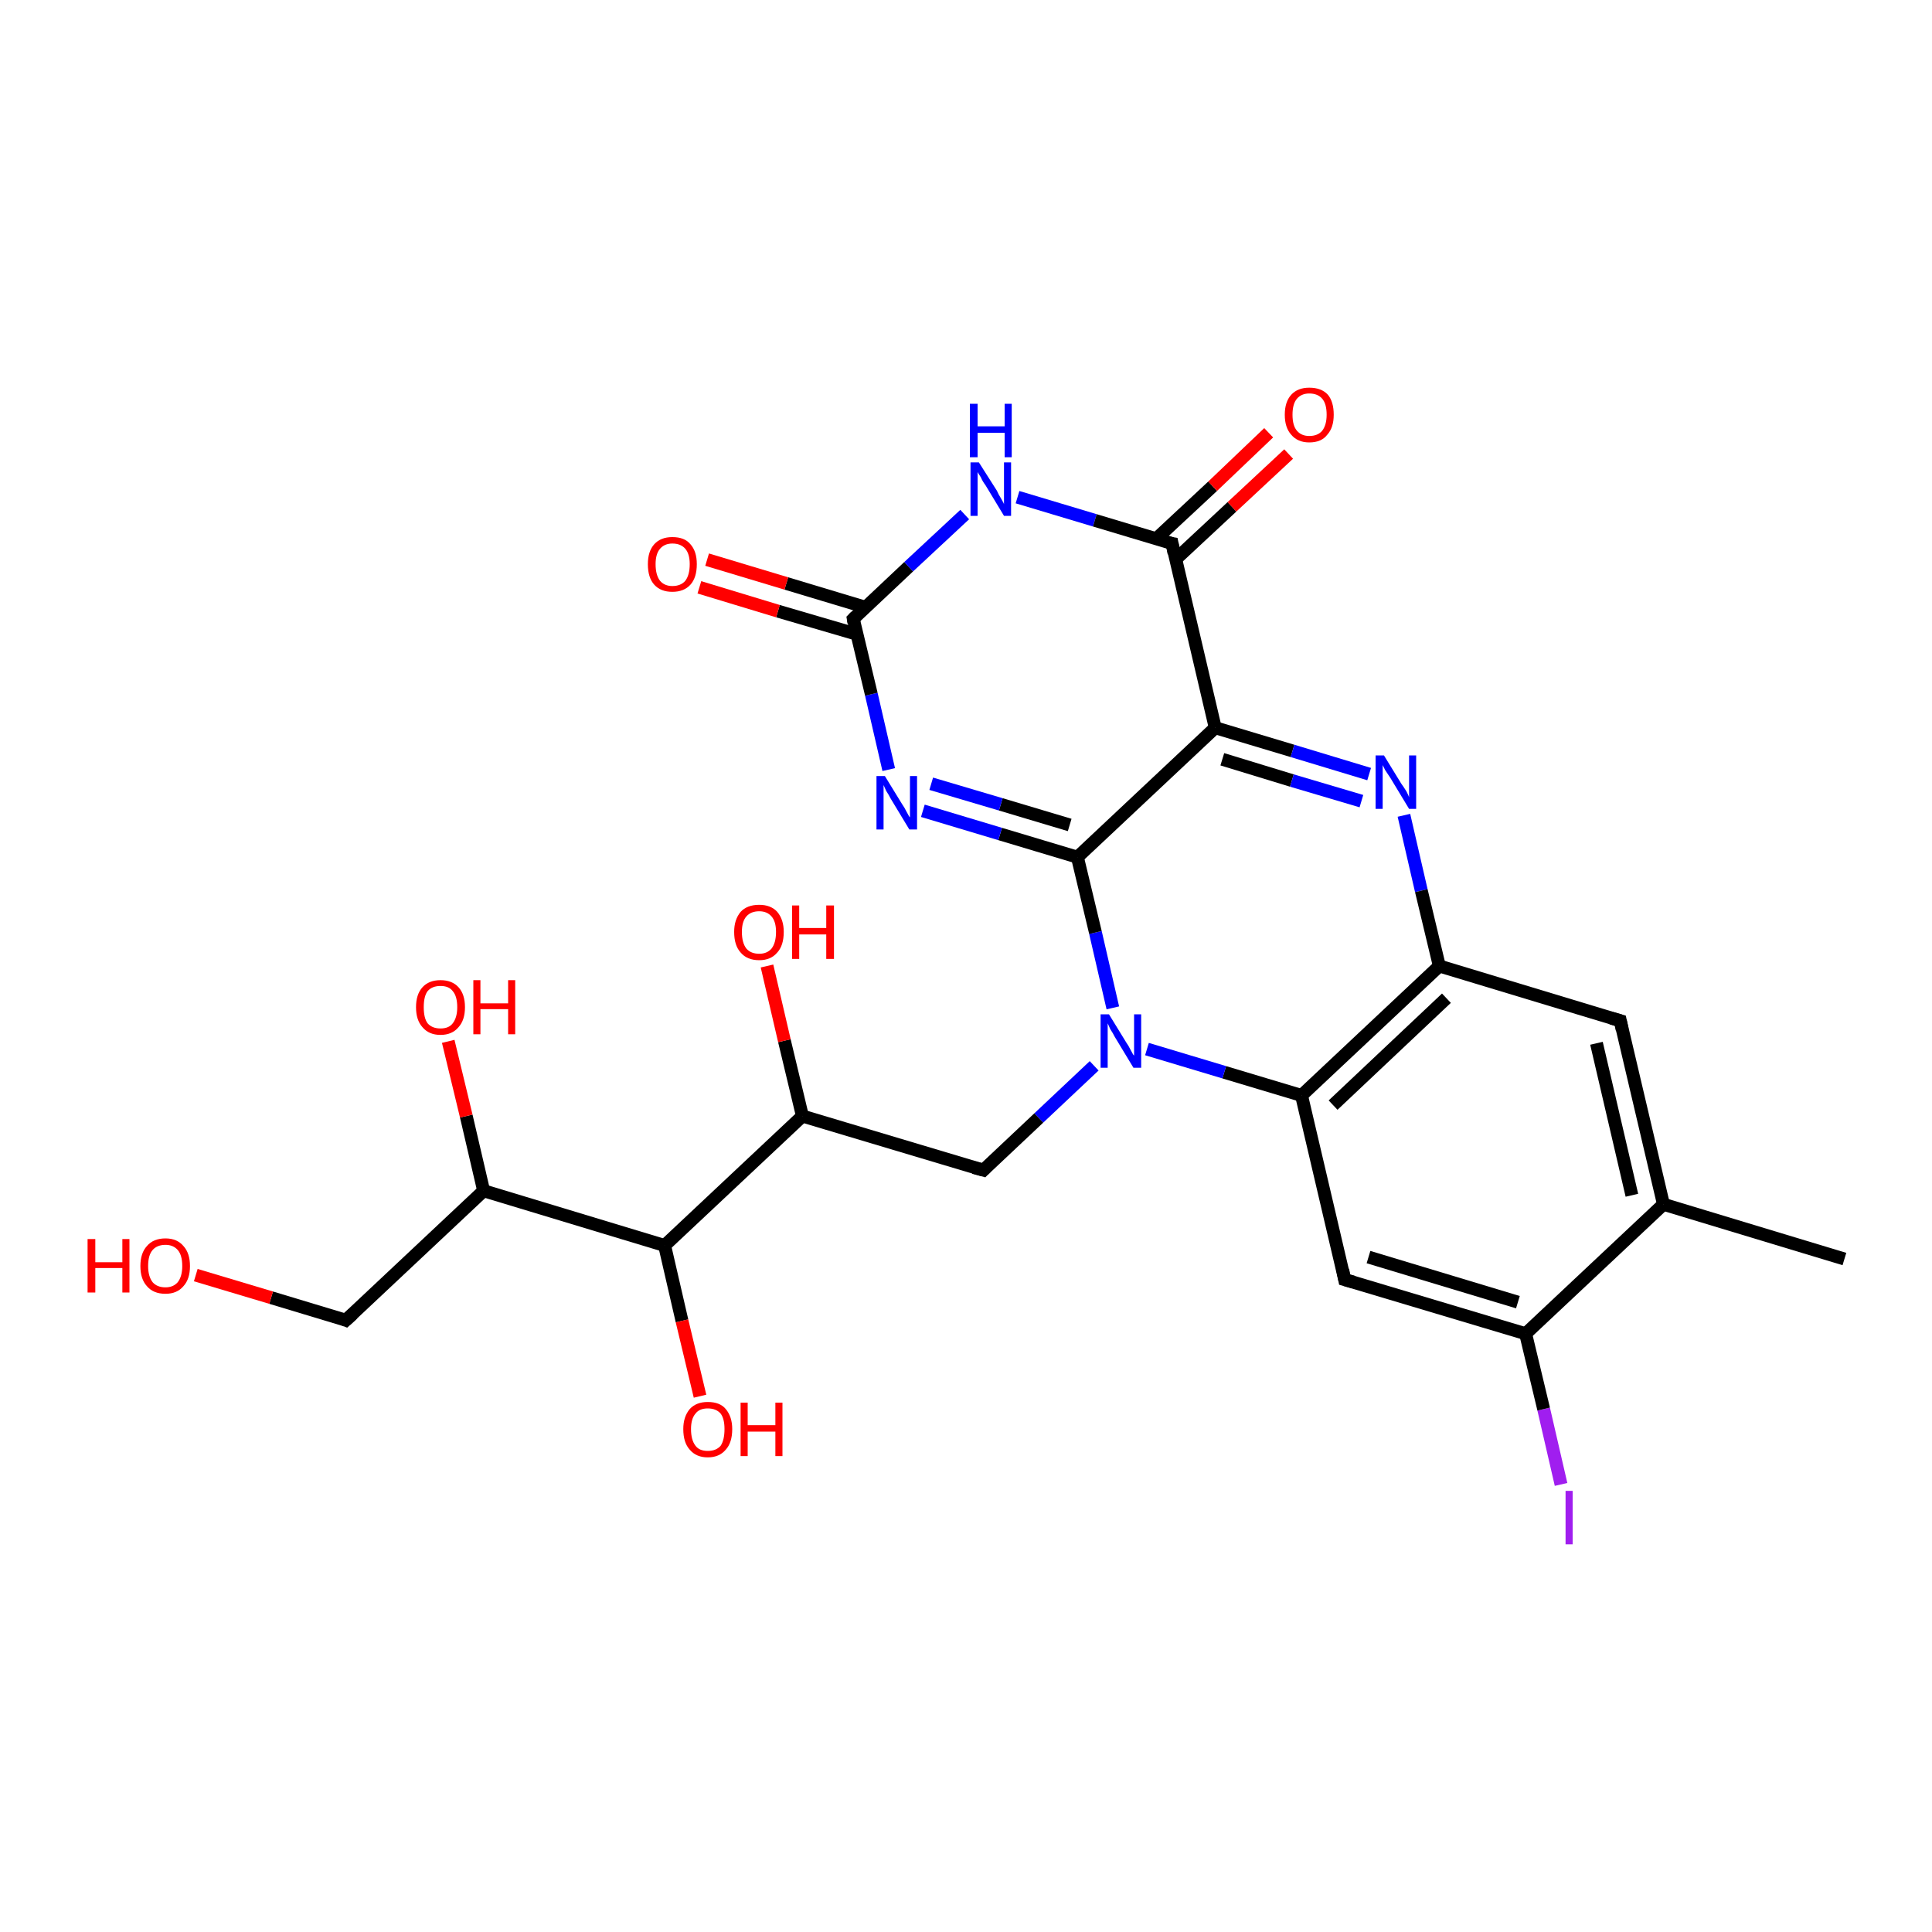 <?xml version='1.0' encoding='iso-8859-1'?>
<svg version='1.1' baseProfile='full'
              xmlns='http://www.w3.org/2000/svg'
                      xmlns:rdkit='http://www.rdkit.org/xml'
                      xmlns:xlink='http://www.w3.org/1999/xlink'
                  xml:space='preserve'
width='300px' height='300px' viewBox='0 0 300 300'>
<!-- END OF HEADER -->
<rect style='opacity:1.0;fill:#FFFFFF;stroke:none' width='300.0' height='300.0' x='0.0' y='0.0'> </rect>
<path class='bond-0 atom-0 atom-1' d='M 242.4,230.5 L 239.7,218.8' style='fill:none;fill-rule:evenodd;stroke:#A01EEF;stroke-width:2.0px;stroke-linecap:butt;stroke-linejoin:miter;stroke-opacity:1' />
<path class='bond-0 atom-0 atom-1' d='M 239.7,218.8 L 236.9,207.1' style='fill:none;fill-rule:evenodd;stroke:#000000;stroke-width:2.0px;stroke-linecap:butt;stroke-linejoin:miter;stroke-opacity:1' />
<path class='bond-1 atom-1 atom-2' d='M 236.9,207.1 L 208.8,198.7' style='fill:none;fill-rule:evenodd;stroke:#000000;stroke-width:2.0px;stroke-linecap:butt;stroke-linejoin:miter;stroke-opacity:1' />
<path class='bond-1 atom-1 atom-2' d='M 235.7,202.2 L 212.5,195.2' style='fill:none;fill-rule:evenodd;stroke:#000000;stroke-width:2.0px;stroke-linecap:butt;stroke-linejoin:miter;stroke-opacity:1' />
<path class='bond-2 atom-2 atom-3' d='M 208.8,198.7 L 202.1,170.1' style='fill:none;fill-rule:evenodd;stroke:#000000;stroke-width:2.0px;stroke-linecap:butt;stroke-linejoin:miter;stroke-opacity:1' />
<path class='bond-3 atom-3 atom-4' d='M 202.1,170.1 L 190.1,166.5' style='fill:none;fill-rule:evenodd;stroke:#000000;stroke-width:2.0px;stroke-linecap:butt;stroke-linejoin:miter;stroke-opacity:1' />
<path class='bond-3 atom-3 atom-4' d='M 190.1,166.5 L 178.1,162.9' style='fill:none;fill-rule:evenodd;stroke:#0000FF;stroke-width:2.0px;stroke-linecap:butt;stroke-linejoin:miter;stroke-opacity:1' />
<path class='bond-4 atom-4 atom-5' d='M 172.8,156.5 L 170.1,144.8' style='fill:none;fill-rule:evenodd;stroke:#0000FF;stroke-width:2.0px;stroke-linecap:butt;stroke-linejoin:miter;stroke-opacity:1' />
<path class='bond-4 atom-4 atom-5' d='M 170.1,144.8 L 167.3,133.1' style='fill:none;fill-rule:evenodd;stroke:#000000;stroke-width:2.0px;stroke-linecap:butt;stroke-linejoin:miter;stroke-opacity:1' />
<path class='bond-5 atom-5 atom-6' d='M 167.3,133.1 L 155.3,129.5' style='fill:none;fill-rule:evenodd;stroke:#000000;stroke-width:2.0px;stroke-linecap:butt;stroke-linejoin:miter;stroke-opacity:1' />
<path class='bond-5 atom-5 atom-6' d='M 155.3,129.5 L 143.3,125.9' style='fill:none;fill-rule:evenodd;stroke:#0000FF;stroke-width:2.0px;stroke-linecap:butt;stroke-linejoin:miter;stroke-opacity:1' />
<path class='bond-5 atom-5 atom-6' d='M 166.1,128.1 L 155.4,124.9' style='fill:none;fill-rule:evenodd;stroke:#000000;stroke-width:2.0px;stroke-linecap:butt;stroke-linejoin:miter;stroke-opacity:1' />
<path class='bond-5 atom-5 atom-6' d='M 155.4,124.9 L 144.6,121.7' style='fill:none;fill-rule:evenodd;stroke:#0000FF;stroke-width:2.0px;stroke-linecap:butt;stroke-linejoin:miter;stroke-opacity:1' />
<path class='bond-6 atom-6 atom-7' d='M 138.0,119.5 L 135.3,107.8' style='fill:none;fill-rule:evenodd;stroke:#0000FF;stroke-width:2.0px;stroke-linecap:butt;stroke-linejoin:miter;stroke-opacity:1' />
<path class='bond-6 atom-6 atom-7' d='M 135.3,107.8 L 132.5,96.1' style='fill:none;fill-rule:evenodd;stroke:#000000;stroke-width:2.0px;stroke-linecap:butt;stroke-linejoin:miter;stroke-opacity:1' />
<path class='bond-7 atom-7 atom-8' d='M 134.4,94.3 L 122.1,90.6' style='fill:none;fill-rule:evenodd;stroke:#000000;stroke-width:2.0px;stroke-linecap:butt;stroke-linejoin:miter;stroke-opacity:1' />
<path class='bond-7 atom-7 atom-8' d='M 122.1,90.6 L 109.8,86.9' style='fill:none;fill-rule:evenodd;stroke:#FF0000;stroke-width:2.0px;stroke-linecap:butt;stroke-linejoin:miter;stroke-opacity:1' />
<path class='bond-7 atom-7 atom-8' d='M 133.1,98.5 L 120.8,94.9' style='fill:none;fill-rule:evenodd;stroke:#000000;stroke-width:2.0px;stroke-linecap:butt;stroke-linejoin:miter;stroke-opacity:1' />
<path class='bond-7 atom-7 atom-8' d='M 120.8,94.9 L 108.6,91.2' style='fill:none;fill-rule:evenodd;stroke:#FF0000;stroke-width:2.0px;stroke-linecap:butt;stroke-linejoin:miter;stroke-opacity:1' />
<path class='bond-8 atom-7 atom-9' d='M 132.5,96.1 L 141.1,88.0' style='fill:none;fill-rule:evenodd;stroke:#000000;stroke-width:2.0px;stroke-linecap:butt;stroke-linejoin:miter;stroke-opacity:1' />
<path class='bond-8 atom-7 atom-9' d='M 141.1,88.0 L 149.8,79.9' style='fill:none;fill-rule:evenodd;stroke:#0000FF;stroke-width:2.0px;stroke-linecap:butt;stroke-linejoin:miter;stroke-opacity:1' />
<path class='bond-9 atom-9 atom-10' d='M 158.0,77.2 L 170.0,80.8' style='fill:none;fill-rule:evenodd;stroke:#0000FF;stroke-width:2.0px;stroke-linecap:butt;stroke-linejoin:miter;stroke-opacity:1' />
<path class='bond-9 atom-9 atom-10' d='M 170.0,80.8 L 182.0,84.4' style='fill:none;fill-rule:evenodd;stroke:#000000;stroke-width:2.0px;stroke-linecap:butt;stroke-linejoin:miter;stroke-opacity:1' />
<path class='bond-10 atom-10 atom-11' d='M 182.5,86.9 L 191.3,78.7' style='fill:none;fill-rule:evenodd;stroke:#000000;stroke-width:2.0px;stroke-linecap:butt;stroke-linejoin:miter;stroke-opacity:1' />
<path class='bond-10 atom-10 atom-11' d='M 191.3,78.7 L 200.1,70.5' style='fill:none;fill-rule:evenodd;stroke:#FF0000;stroke-width:2.0px;stroke-linecap:butt;stroke-linejoin:miter;stroke-opacity:1' />
<path class='bond-10 atom-10 atom-11' d='M 179.5,83.7 L 188.3,75.5' style='fill:none;fill-rule:evenodd;stroke:#000000;stroke-width:2.0px;stroke-linecap:butt;stroke-linejoin:miter;stroke-opacity:1' />
<path class='bond-10 atom-10 atom-11' d='M 188.3,75.5 L 197.0,67.2' style='fill:none;fill-rule:evenodd;stroke:#FF0000;stroke-width:2.0px;stroke-linecap:butt;stroke-linejoin:miter;stroke-opacity:1' />
<path class='bond-11 atom-10 atom-12' d='M 182.0,84.4 L 188.7,113.0' style='fill:none;fill-rule:evenodd;stroke:#000000;stroke-width:2.0px;stroke-linecap:butt;stroke-linejoin:miter;stroke-opacity:1' />
<path class='bond-12 atom-12 atom-13' d='M 188.7,113.0 L 200.7,116.6' style='fill:none;fill-rule:evenodd;stroke:#000000;stroke-width:2.0px;stroke-linecap:butt;stroke-linejoin:miter;stroke-opacity:1' />
<path class='bond-12 atom-12 atom-13' d='M 200.7,116.6 L 212.6,120.2' style='fill:none;fill-rule:evenodd;stroke:#0000FF;stroke-width:2.0px;stroke-linecap:butt;stroke-linejoin:miter;stroke-opacity:1' />
<path class='bond-12 atom-12 atom-13' d='M 189.8,117.9 L 200.6,121.2' style='fill:none;fill-rule:evenodd;stroke:#000000;stroke-width:2.0px;stroke-linecap:butt;stroke-linejoin:miter;stroke-opacity:1' />
<path class='bond-12 atom-12 atom-13' d='M 200.6,121.2 L 211.4,124.4' style='fill:none;fill-rule:evenodd;stroke:#0000FF;stroke-width:2.0px;stroke-linecap:butt;stroke-linejoin:miter;stroke-opacity:1' />
<path class='bond-13 atom-13 atom-14' d='M 218.0,126.6 L 220.7,138.3' style='fill:none;fill-rule:evenodd;stroke:#0000FF;stroke-width:2.0px;stroke-linecap:butt;stroke-linejoin:miter;stroke-opacity:1' />
<path class='bond-13 atom-13 atom-14' d='M 220.7,138.3 L 223.5,150.0' style='fill:none;fill-rule:evenodd;stroke:#000000;stroke-width:2.0px;stroke-linecap:butt;stroke-linejoin:miter;stroke-opacity:1' />
<path class='bond-14 atom-14 atom-15' d='M 223.5,150.0 L 251.6,158.5' style='fill:none;fill-rule:evenodd;stroke:#000000;stroke-width:2.0px;stroke-linecap:butt;stroke-linejoin:miter;stroke-opacity:1' />
<path class='bond-15 atom-15 atom-16' d='M 251.6,158.5 L 258.3,187.0' style='fill:none;fill-rule:evenodd;stroke:#000000;stroke-width:2.0px;stroke-linecap:butt;stroke-linejoin:miter;stroke-opacity:1' />
<path class='bond-15 atom-15 atom-16' d='M 247.9,162.0 L 253.4,185.6' style='fill:none;fill-rule:evenodd;stroke:#000000;stroke-width:2.0px;stroke-linecap:butt;stroke-linejoin:miter;stroke-opacity:1' />
<path class='bond-16 atom-16 atom-17' d='M 258.3,187.0 L 286.4,195.5' style='fill:none;fill-rule:evenodd;stroke:#000000;stroke-width:2.0px;stroke-linecap:butt;stroke-linejoin:miter;stroke-opacity:1' />
<path class='bond-17 atom-4 atom-18' d='M 169.9,165.5 L 161.3,173.6' style='fill:none;fill-rule:evenodd;stroke:#0000FF;stroke-width:2.0px;stroke-linecap:butt;stroke-linejoin:miter;stroke-opacity:1' />
<path class='bond-17 atom-4 atom-18' d='M 161.3,173.6 L 152.7,181.7' style='fill:none;fill-rule:evenodd;stroke:#000000;stroke-width:2.0px;stroke-linecap:butt;stroke-linejoin:miter;stroke-opacity:1' />
<path class='bond-18 atom-18 atom-19' d='M 152.7,181.7 L 124.6,173.3' style='fill:none;fill-rule:evenodd;stroke:#000000;stroke-width:2.0px;stroke-linecap:butt;stroke-linejoin:miter;stroke-opacity:1' />
<path class='bond-19 atom-19 atom-20' d='M 124.6,173.3 L 121.8,161.6' style='fill:none;fill-rule:evenodd;stroke:#000000;stroke-width:2.0px;stroke-linecap:butt;stroke-linejoin:miter;stroke-opacity:1' />
<path class='bond-19 atom-19 atom-20' d='M 121.8,161.6 L 119.1,150.0' style='fill:none;fill-rule:evenodd;stroke:#FF0000;stroke-width:2.0px;stroke-linecap:butt;stroke-linejoin:miter;stroke-opacity:1' />
<path class='bond-20 atom-19 atom-21' d='M 124.6,173.3 L 103.2,193.4' style='fill:none;fill-rule:evenodd;stroke:#000000;stroke-width:2.0px;stroke-linecap:butt;stroke-linejoin:miter;stroke-opacity:1' />
<path class='bond-21 atom-21 atom-22' d='M 103.2,193.4 L 105.9,205.1' style='fill:none;fill-rule:evenodd;stroke:#000000;stroke-width:2.0px;stroke-linecap:butt;stroke-linejoin:miter;stroke-opacity:1' />
<path class='bond-21 atom-21 atom-22' d='M 105.9,205.1 L 108.7,216.8' style='fill:none;fill-rule:evenodd;stroke:#FF0000;stroke-width:2.0px;stroke-linecap:butt;stroke-linejoin:miter;stroke-opacity:1' />
<path class='bond-22 atom-21 atom-23' d='M 103.2,193.4 L 75.1,184.9' style='fill:none;fill-rule:evenodd;stroke:#000000;stroke-width:2.0px;stroke-linecap:butt;stroke-linejoin:miter;stroke-opacity:1' />
<path class='bond-23 atom-23 atom-24' d='M 75.1,184.9 L 72.4,173.3' style='fill:none;fill-rule:evenodd;stroke:#000000;stroke-width:2.0px;stroke-linecap:butt;stroke-linejoin:miter;stroke-opacity:1' />
<path class='bond-23 atom-23 atom-24' d='M 72.4,173.3 L 69.6,161.7' style='fill:none;fill-rule:evenodd;stroke:#FF0000;stroke-width:2.0px;stroke-linecap:butt;stroke-linejoin:miter;stroke-opacity:1' />
<path class='bond-24 atom-23 atom-25' d='M 75.1,184.9 L 53.7,205.0' style='fill:none;fill-rule:evenodd;stroke:#000000;stroke-width:2.0px;stroke-linecap:butt;stroke-linejoin:miter;stroke-opacity:1' />
<path class='bond-25 atom-25 atom-26' d='M 53.7,205.0 L 42.1,201.5' style='fill:none;fill-rule:evenodd;stroke:#000000;stroke-width:2.0px;stroke-linecap:butt;stroke-linejoin:miter;stroke-opacity:1' />
<path class='bond-25 atom-25 atom-26' d='M 42.1,201.5 L 30.4,198.0' style='fill:none;fill-rule:evenodd;stroke:#FF0000;stroke-width:2.0px;stroke-linecap:butt;stroke-linejoin:miter;stroke-opacity:1' />
<path class='bond-26 atom-14 atom-3' d='M 223.5,150.0 L 202.1,170.1' style='fill:none;fill-rule:evenodd;stroke:#000000;stroke-width:2.0px;stroke-linecap:butt;stroke-linejoin:miter;stroke-opacity:1' />
<path class='bond-26 atom-14 atom-3' d='M 224.6,155.0 L 207.0,171.6' style='fill:none;fill-rule:evenodd;stroke:#000000;stroke-width:2.0px;stroke-linecap:butt;stroke-linejoin:miter;stroke-opacity:1' />
<path class='bond-27 atom-16 atom-1' d='M 258.3,187.0 L 236.9,207.1' style='fill:none;fill-rule:evenodd;stroke:#000000;stroke-width:2.0px;stroke-linecap:butt;stroke-linejoin:miter;stroke-opacity:1' />
<path class='bond-28 atom-12 atom-5' d='M 188.7,113.0 L 167.3,133.1' style='fill:none;fill-rule:evenodd;stroke:#000000;stroke-width:2.0px;stroke-linecap:butt;stroke-linejoin:miter;stroke-opacity:1' />
<path d='M 210.2,199.1 L 208.8,198.7 L 208.5,197.2' style='fill:none;stroke:#000000;stroke-width:2.0px;stroke-linecap:butt;stroke-linejoin:miter;stroke-opacity:1;' />
<path d='M 132.6,96.7 L 132.5,96.1 L 132.9,95.7' style='fill:none;stroke:#000000;stroke-width:2.0px;stroke-linecap:butt;stroke-linejoin:miter;stroke-opacity:1;' />
<path d='M 181.4,84.3 L 182.0,84.4 L 182.3,85.9' style='fill:none;stroke:#000000;stroke-width:2.0px;stroke-linecap:butt;stroke-linejoin:miter;stroke-opacity:1;' />
<path d='M 250.2,158.1 L 251.6,158.5 L 251.9,159.9' style='fill:none;stroke:#000000;stroke-width:2.0px;stroke-linecap:butt;stroke-linejoin:miter;stroke-opacity:1;' />
<path d='M 153.1,181.3 L 152.7,181.7 L 151.2,181.3' style='fill:none;stroke:#000000;stroke-width:2.0px;stroke-linecap:butt;stroke-linejoin:miter;stroke-opacity:1;' />
<path d='M 54.8,204.0 L 53.7,205.0 L 53.2,204.8' style='fill:none;stroke:#000000;stroke-width:2.0px;stroke-linecap:butt;stroke-linejoin:miter;stroke-opacity:1;' />
<path class='atom-0' d='M 243.1 231.5
L 244.2 231.5
L 244.2 239.8
L 243.1 239.8
L 243.1 231.5
' fill='#A01EEF'/>
<path class='atom-4' d='M 172.2 157.5
L 174.9 161.9
Q 175.2 162.3, 175.6 163.1
Q 176.0 163.9, 176.1 163.9
L 176.1 157.5
L 177.2 157.5
L 177.2 165.8
L 176.0 165.8
L 173.1 161.0
Q 172.8 160.4, 172.4 159.8
Q 172.1 159.1, 172.0 158.9
L 172.0 165.8
L 170.9 165.8
L 170.9 157.5
L 172.2 157.5
' fill='#0000FF'/>
<path class='atom-6' d='M 137.4 120.5
L 140.1 124.9
Q 140.4 125.3, 140.8 126.1
Q 141.2 126.9, 141.3 126.9
L 141.3 120.5
L 142.4 120.5
L 142.4 128.8
L 141.2 128.8
L 138.3 124.0
Q 138.0 123.4, 137.6 122.8
Q 137.3 122.1, 137.2 121.9
L 137.2 128.8
L 136.1 128.8
L 136.1 120.5
L 137.4 120.5
' fill='#0000FF'/>
<path class='atom-8' d='M 100.6 87.6
Q 100.6 85.6, 101.6 84.5
Q 102.6 83.4, 104.4 83.4
Q 106.3 83.4, 107.2 84.5
Q 108.2 85.6, 108.2 87.6
Q 108.2 89.7, 107.2 90.8
Q 106.2 91.9, 104.4 91.9
Q 102.6 91.9, 101.6 90.8
Q 100.6 89.7, 100.6 87.6
M 104.4 91.0
Q 105.7 91.0, 106.4 90.2
Q 107.1 89.3, 107.1 87.6
Q 107.1 86.0, 106.4 85.2
Q 105.7 84.4, 104.4 84.4
Q 103.2 84.4, 102.5 85.2
Q 101.8 86.0, 101.8 87.6
Q 101.8 89.3, 102.5 90.2
Q 103.2 91.0, 104.4 91.0
' fill='#FF0000'/>
<path class='atom-9' d='M 152.0 71.8
L 154.8 76.2
Q 155.0 76.7, 155.5 77.5
Q 155.9 78.2, 155.9 78.3
L 155.9 71.8
L 157.0 71.8
L 157.0 80.1
L 155.9 80.1
L 153.0 75.3
Q 152.6 74.8, 152.3 74.1
Q 151.9 73.5, 151.8 73.3
L 151.8 80.1
L 150.7 80.1
L 150.7 71.8
L 152.0 71.8
' fill='#0000FF'/>
<path class='atom-9' d='M 150.6 62.7
L 151.8 62.7
L 151.8 66.2
L 156.0 66.2
L 156.0 62.7
L 157.1 62.7
L 157.1 71.0
L 156.0 71.0
L 156.0 67.2
L 151.8 67.2
L 151.8 71.0
L 150.6 71.0
L 150.6 62.7
' fill='#0000FF'/>
<path class='atom-11' d='M 199.5 64.4
Q 199.5 62.4, 200.5 61.3
Q 201.5 60.2, 203.3 60.2
Q 205.2 60.2, 206.2 61.3
Q 207.1 62.4, 207.1 64.4
Q 207.1 66.4, 206.1 67.5
Q 205.2 68.7, 203.3 68.7
Q 201.5 68.7, 200.5 67.5
Q 199.5 66.4, 199.5 64.4
M 203.3 67.7
Q 204.6 67.7, 205.3 66.9
Q 206.0 66.0, 206.0 64.4
Q 206.0 62.7, 205.3 61.9
Q 204.6 61.1, 203.3 61.1
Q 202.1 61.1, 201.4 61.9
Q 200.7 62.7, 200.7 64.4
Q 200.7 66.1, 201.4 66.9
Q 202.1 67.7, 203.3 67.7
' fill='#FF0000'/>
<path class='atom-13' d='M 214.9 117.3
L 217.6 121.7
Q 217.9 122.1, 218.4 122.9
Q 218.8 123.7, 218.8 123.8
L 218.8 117.3
L 219.9 117.3
L 219.9 125.6
L 218.8 125.6
L 215.9 120.8
Q 215.5 120.2, 215.1 119.6
Q 214.8 119.0, 214.7 118.8
L 214.7 125.6
L 213.6 125.6
L 213.6 117.3
L 214.9 117.3
' fill='#0000FF'/>
<path class='atom-20' d='M 114.0 144.7
Q 114.0 142.8, 115.0 141.6
Q 116.0 140.5, 117.9 140.5
Q 119.7 140.5, 120.7 141.6
Q 121.7 142.8, 121.7 144.7
Q 121.7 146.8, 120.7 147.9
Q 119.7 149.1, 117.9 149.1
Q 116.0 149.1, 115.0 147.9
Q 114.0 146.8, 114.0 144.7
M 117.9 148.1
Q 119.1 148.1, 119.8 147.3
Q 120.5 146.4, 120.5 144.7
Q 120.5 143.1, 119.8 142.3
Q 119.1 141.5, 117.9 141.5
Q 116.6 141.5, 115.9 142.3
Q 115.2 143.1, 115.2 144.7
Q 115.2 146.4, 115.9 147.3
Q 116.6 148.1, 117.9 148.1
' fill='#FF0000'/>
<path class='atom-20' d='M 123.0 140.6
L 124.1 140.6
L 124.1 144.1
L 128.3 144.1
L 128.3 140.6
L 129.5 140.6
L 129.5 148.9
L 128.3 148.9
L 128.3 145.1
L 124.1 145.1
L 124.1 148.9
L 123.0 148.9
L 123.0 140.6
' fill='#FF0000'/>
<path class='atom-22' d='M 106.1 221.9
Q 106.1 220.0, 107.1 218.8
Q 108.1 217.7, 109.9 217.7
Q 111.8 217.7, 112.7 218.8
Q 113.7 220.0, 113.7 221.9
Q 113.7 224.0, 112.7 225.1
Q 111.7 226.3, 109.9 226.3
Q 108.1 226.3, 107.1 225.1
Q 106.1 224.0, 106.1 221.9
M 109.9 225.3
Q 111.2 225.3, 111.9 224.5
Q 112.5 223.6, 112.5 221.9
Q 112.5 220.3, 111.9 219.5
Q 111.2 218.7, 109.9 218.7
Q 108.6 218.7, 108.0 219.5
Q 107.3 220.3, 107.3 221.9
Q 107.3 223.6, 108.0 224.5
Q 108.6 225.3, 109.9 225.3
' fill='#FF0000'/>
<path class='atom-22' d='M 115.0 217.8
L 116.1 217.8
L 116.1 221.3
L 120.4 221.3
L 120.4 217.8
L 121.5 217.8
L 121.5 226.1
L 120.4 226.1
L 120.4 222.3
L 116.1 222.3
L 116.1 226.1
L 115.0 226.1
L 115.0 217.8
' fill='#FF0000'/>
<path class='atom-24' d='M 64.6 156.4
Q 64.6 154.4, 65.6 153.3
Q 66.6 152.2, 68.4 152.2
Q 70.2 152.2, 71.2 153.3
Q 72.2 154.4, 72.2 156.4
Q 72.2 158.4, 71.2 159.5
Q 70.2 160.7, 68.4 160.7
Q 66.6 160.7, 65.6 159.5
Q 64.6 158.4, 64.6 156.4
M 68.4 159.7
Q 69.7 159.7, 70.3 158.9
Q 71.0 158.0, 71.0 156.4
Q 71.0 154.7, 70.3 153.9
Q 69.7 153.1, 68.4 153.1
Q 67.1 153.1, 66.4 153.9
Q 65.8 154.7, 65.8 156.4
Q 65.8 158.1, 66.4 158.9
Q 67.1 159.7, 68.4 159.7
' fill='#FF0000'/>
<path class='atom-24' d='M 73.5 152.2
L 74.6 152.2
L 74.6 155.8
L 78.9 155.8
L 78.9 152.2
L 80.0 152.2
L 80.0 160.6
L 78.9 160.6
L 78.9 156.7
L 74.6 156.7
L 74.6 160.6
L 73.5 160.6
L 73.5 152.2
' fill='#FF0000'/>
<path class='atom-26' d='M 13.6 192.4
L 14.8 192.4
L 14.8 196.0
L 19.0 196.0
L 19.0 192.4
L 20.1 192.4
L 20.1 200.7
L 19.0 200.7
L 19.0 196.9
L 14.8 196.9
L 14.8 200.7
L 13.6 200.7
L 13.6 192.4
' fill='#FF0000'/>
<path class='atom-26' d='M 21.8 196.6
Q 21.8 194.6, 22.8 193.5
Q 23.8 192.3, 25.7 192.3
Q 27.5 192.3, 28.5 193.5
Q 29.5 194.6, 29.5 196.6
Q 29.5 198.6, 28.5 199.7
Q 27.5 200.9, 25.7 200.9
Q 23.8 200.9, 22.8 199.7
Q 21.8 198.6, 21.8 196.6
M 25.7 199.9
Q 26.9 199.9, 27.6 199.1
Q 28.3 198.2, 28.3 196.6
Q 28.3 194.9, 27.6 194.1
Q 26.9 193.3, 25.7 193.3
Q 24.4 193.3, 23.7 194.1
Q 23.0 194.9, 23.0 196.6
Q 23.0 198.2, 23.7 199.1
Q 24.4 199.9, 25.7 199.9
' fill='#FF0000'/>
</svg>
